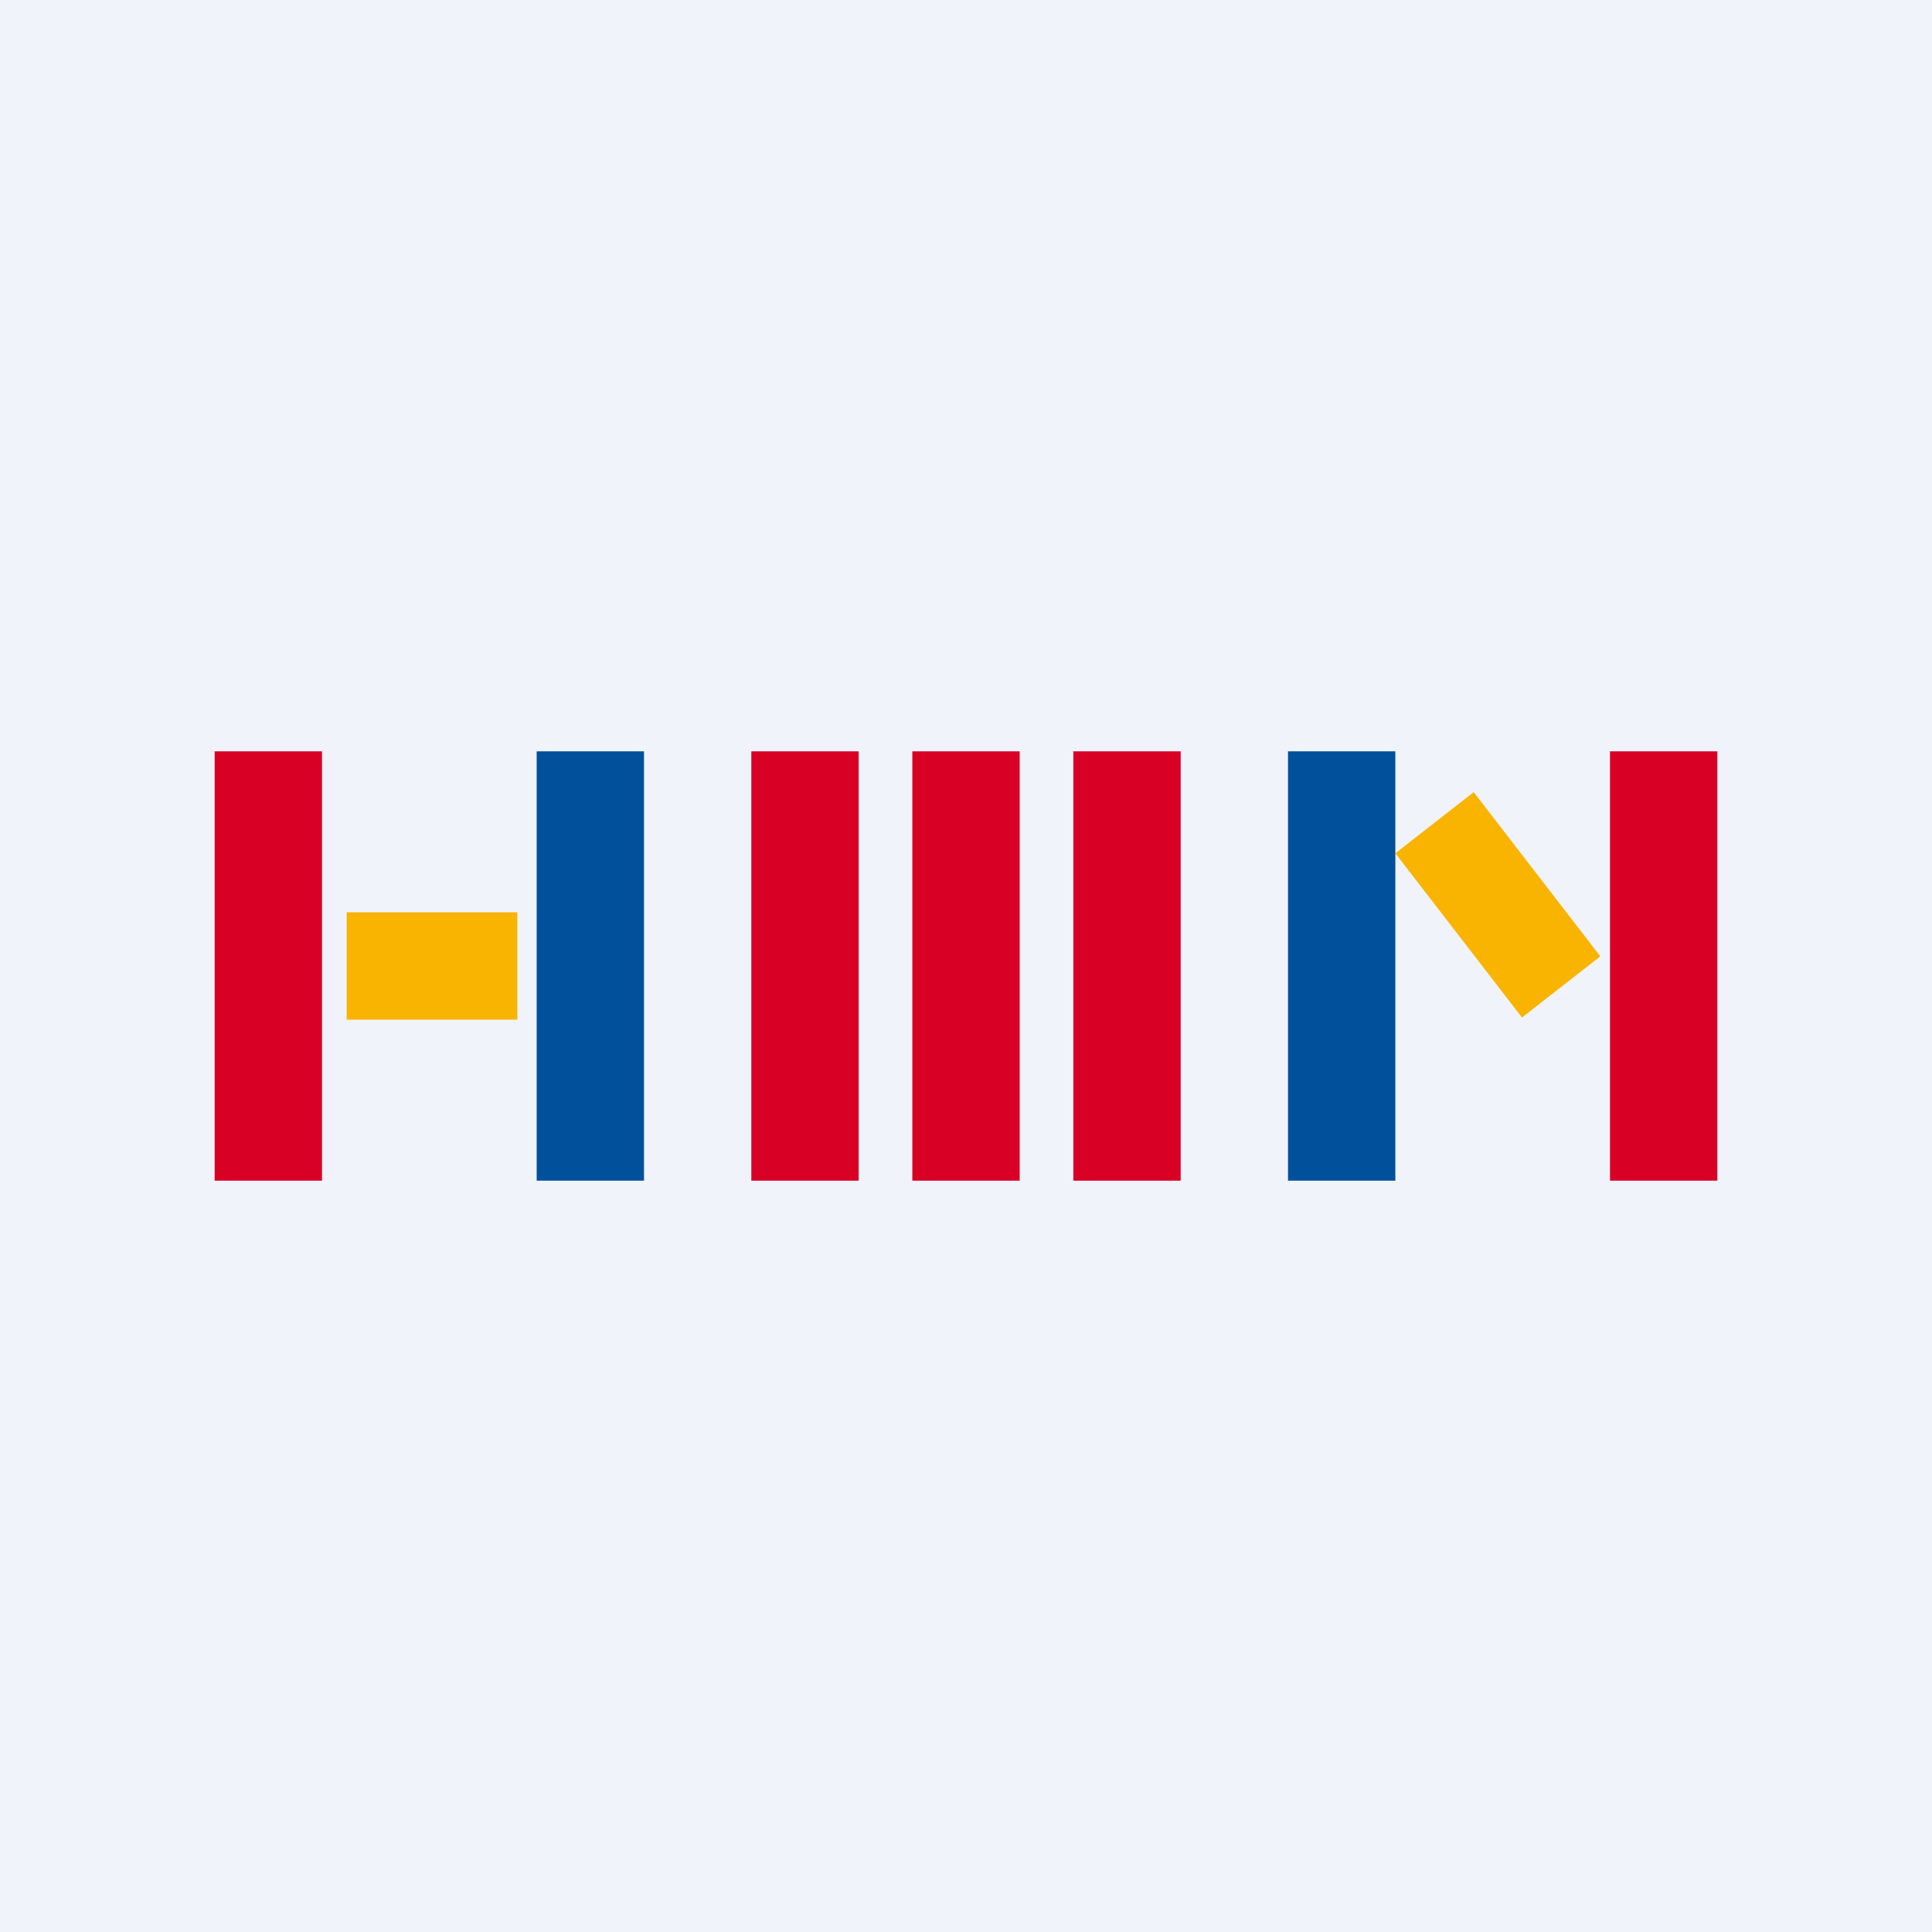 <!-- by TradingView --><svg width="18" height="18" viewBox="0 0 18 18" xmlns="http://www.w3.org/2000/svg"><path fill="#F0F3FA" d="M0 0h18v18H0z"/><path d="M2 7h1v4H2V7Z" fill="#D80024"/><path d="M5 7h1v4H5V7Z" fill="#00509B"/><path fill="#D80024" d="M7 7h1v4H7zM10 7h1v4h-1zM8.5 7h1v4h-1z"/><path fill="#00509B" d="M12 7h1v4h-1z"/><path fill="#D80024" d="M15 7h1v4h-1z"/><path fill="#F9B401" d="M3.23 9.5v-1h1.59v1zM13 7.95l.73-.57 1.18 1.53-.73.57L13 7.95Z"/></svg>